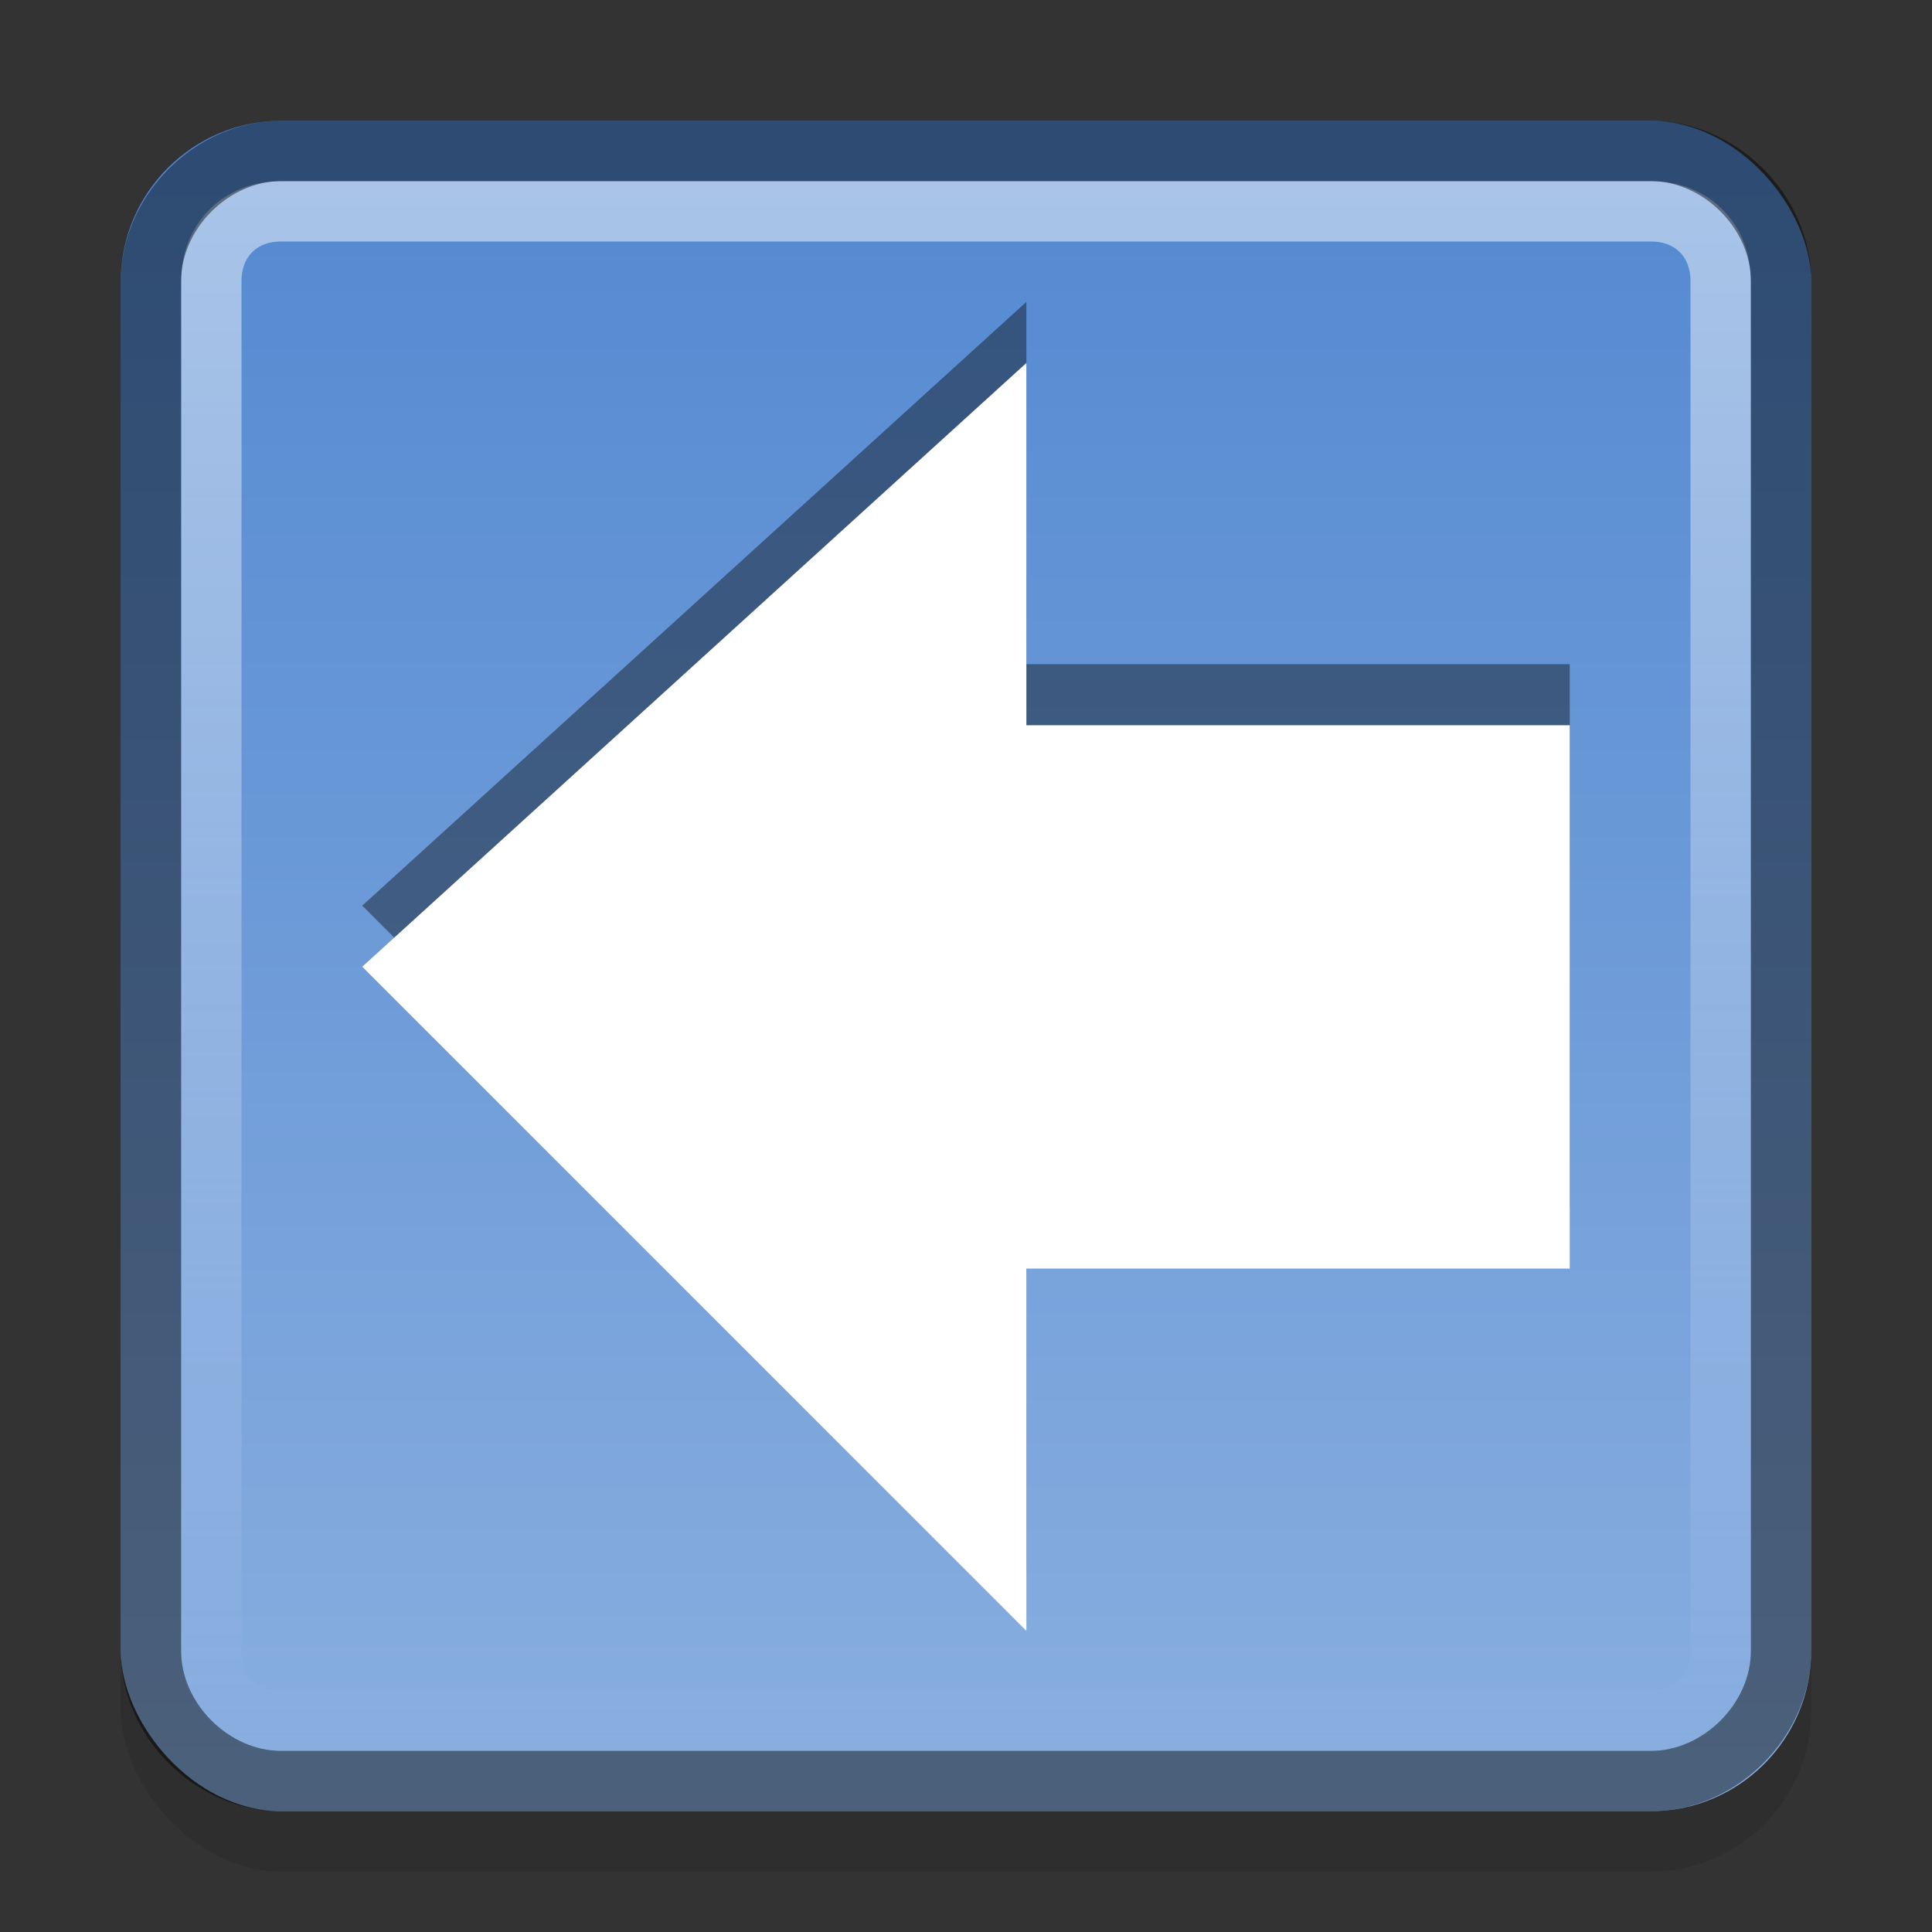 <?xml version="1.0" encoding="UTF-8" standalone="no"?>
<svg xmlns="http://www.w3.org/2000/svg" xmlns:xlink="http://www.w3.org/1999/xlink" xmlns:inkscape="http://www.inkscape.org/namespaces/inkscape" version="1.1" width="32" height="32">
 <rect width="100%" height="100%" fill="#333333" stroke="none"/>
 <defs id="defs4">
  <linearGradient id="linearGradient837">
   <stop id="stop839" stop-color="#ffffff"/>
   <stop id="stop841" offset="1" stop-color="#ffffff" stop-opacity="0"/>
  </linearGradient>
  <linearGradient id="linearGradient832">
   <stop id="stop834" stop-color="#5288d1"/>
   <stop id="stop836" offset="1" stop-color="#8aafe0"/>
  </linearGradient>
  <linearGradient y1="3" x2="0" y2="45" id="linearGradient838" xlink:href="#linearGradient832" gradientUnits="userSpaceOnUse" gradientTransform="matrix(0.667,0,0,0.667,-5e-8,1.217186e-5)"/>
  <linearGradient y1="3" x2="0" y2="29" id="linearGradient843" xlink:href="#linearGradient837" gradientUnits="userSpaceOnUse"/>
 </defs>
 <rect width="28" height="28" rx="2.667" x="2" y="3" id="rect876" opacity="0.1"/>
 <rect width="28" height="28" rx="2.667" x="2" y="2" id="rect2816" fill="url(#linearGradient838)"/>
 <path d="M 4.656,3.5 C 3.977,3.5 3.5,3.977 3.5,4.656 l 0,22.688 C 3.5,28.023 3.977,28.5 4.656,28.5 l 22.688,0 C 28.023,28.5 28.5,28.023 28.5,27.344 l 0,-22.688 C 28.5,3.977 28.023,3.5 27.344,3.5 l -22.688,0 z" inkscape:connector-curvature="0" id="path35" opacity="0.5" fill="none" stroke="url(#linearGradient843)"/>
 <path d="M 4.656,2.5 C 3.512,2.5 2.5,3.512 2.5,4.656 l 0,22.688 C 2.5,28.488 3.512,29.5 4.656,29.5 l 22.688,0 C 28.488,29.5 29.5,28.488 29.5,27.344 l 0,-22.688 C 29.5,3.512 28.488,2.5 27.344,2.5 l -22.688,0 z" inkscape:connector-curvature="0" id="path849" opacity="0.45" fill="none" stroke="#000000"/>
 <path d="m 17,5 0,6 9,0 0,9 h -9 v 6 L 6,15 z" inkscape:connector-curvature="0" id="rect2849" opacity="0.4"/>
 <path d="m 17,6.012 0,6 9,0 0,9 -9,0 0,6 -11,-11 z" inkscape:connector-curvature="0" id="path4304" fill="#ffffff"/>
</svg>
